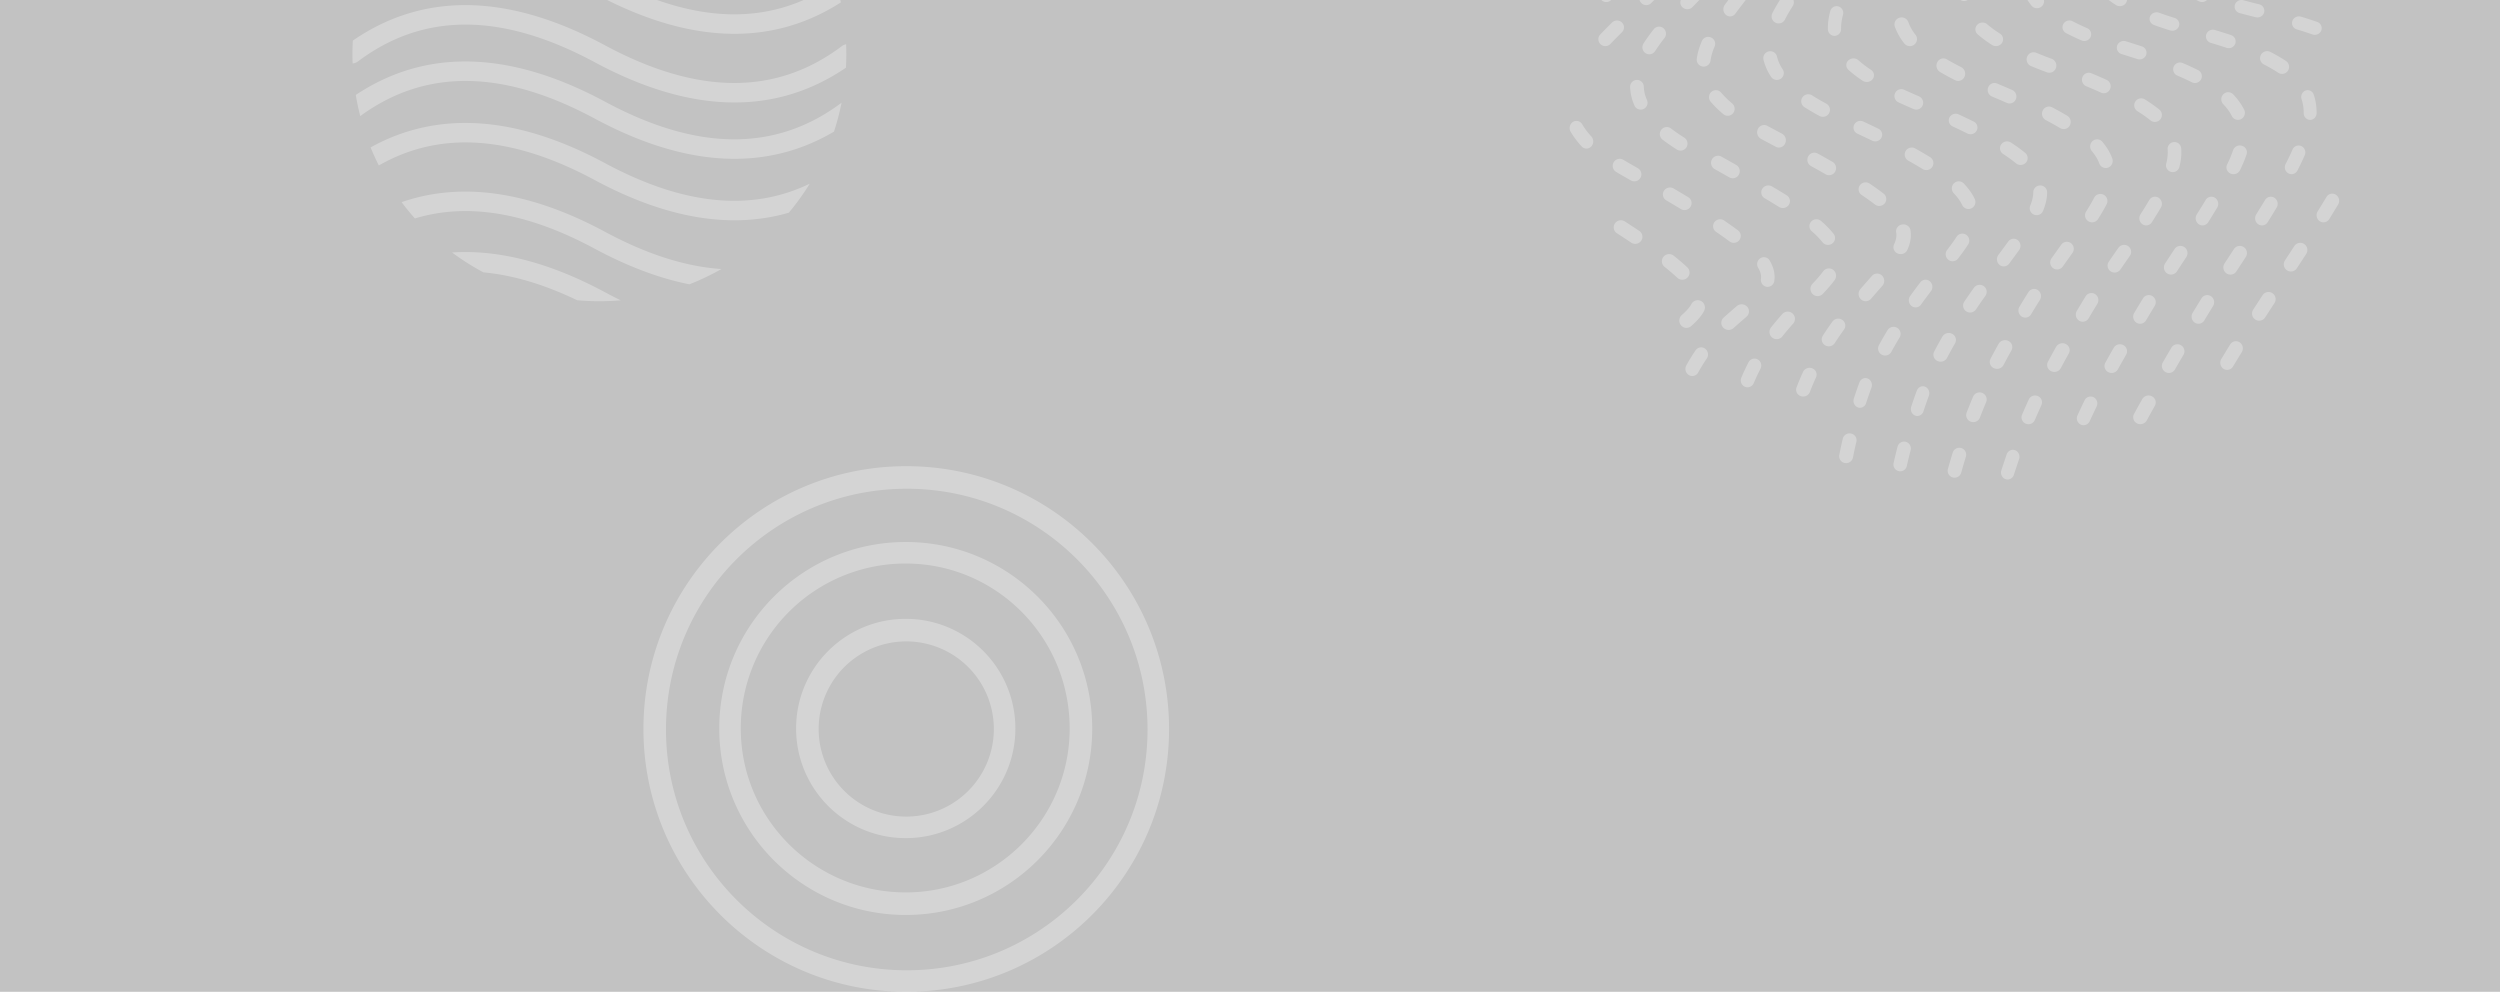 <svg width="2440" height="968" viewBox="0 0 2440 968" xmlns="http://www.w3.org/2000/svg" fill="#fff" fill-opacity="0.3">
<rect x="0" y="0" width="2440" height="968" fill="#333333" stroke="none"/>
<g transform="translate(0 -265)">
    <path d="M884.5 1233C742.84 1233 628 1118.16 628 976.5S742.84 720 884.5 720 1141 834.84 1141 976.5 1026.16 1233 884.5 1233zm.5-21c129.79 0 235-105.21 235-235 0-129.79-105.21-235-235-235-129.79 0-235 105.21-235 235 0 129.79 105.21 235 235 235zm-1-54c-100.52 0-182-81.48-182-182s81.48-182 182-182 182 81.48 182 182-81.48 182-182 182zm.01-22c88.13 0 159.99-71.86 159.99-159.99C1044 886.86 972.14 815 884.01 815A160.72 160.72 0 0 0 723 976.01c0 88.13 71.86 159.99 161.01 159.99zm-.01-53c-59.1 0-107-47.9-107-107s47.9-107 107-107 107 47.9 107 107-47.9 107-107 107zm.5-21a85.5 85.5 0 1 0 0-171 85.5 85.5 0 0 0 0 171z"/>
    <path d="M2001.82 627.24a6.68 6.68 0 0 1-3.04-9.15c2.59-4.83 5.27-9.72 7.97-14.53a7.2 7.2 0 0 1 9.56-2.74 6.67 6.67 0 0 1 2.84 9.2c-2.66 4.74-5.3 9.54-7.83 14.3a7.09 7.09 0 0 1-6.28 3.68c-1.08 0-2.19-.24-3.22-.76zM1987.76 475a6.76 6.76 0 0 1-6.26-9.26c1.97-4.8 2.95-9.08 2.98-13.08a6.7 6.7 0 0 1 6.83-6.66 6.74 6.74 0 0 1 6.69 6.79c-.06 5.72-1.36 11.62-3.98 18.02a6.76 6.76 0 0 1-6.26 4.19zm4.64 185.4a756.7 756.7 0 0 0-6.42 14.54 6.76 6.76 0 0 1-8.86 3.53 6.64 6.64 0 0 1-3.58-8.74c2.11-4.93 4.32-9.9 6.54-14.8a6.79 6.79 0 0 1 8.93-3.34 6.63 6.63 0 0 1 3.4 8.81zm-21.39-96.04a735.8 735.8 0 0 1 8.72-14.21 6.52 6.52 0 0 1 9.25-2.01 7.14 7.14 0 0 1 1.93 9.64 729.52 729.52 0 0 0-8.56 13.94 6.62 6.62 0 0 1-5.67 3.28c-1.21 0-2.43-.34-3.53-1.05a7.13 7.13 0 0 1-2.14-9.6zm-.4 148.76a796.28 796.28 0 0 0-5.07 15.27 6.48 6.48 0 0 1-6.1 4.61c-.69 0-1.38-.12-2.07-.36-3.37-1.21-5.17-5.07-4.03-8.63a830.3 830.3 0 0 1 5.17-15.53c1.21-3.53 4.9-5.35 8.25-4.07 3.34 1.28 5.07 5.18 3.85 8.71zm-24.7-88.84a6.65 6.65 0 0 1-3.16-9.1c2.55-4.87 5.21-9.78 7.91-14.6a7.26 7.26 0 0 1 9.6-2.78 6.64 6.64 0 0 1 2.9 9.18 570.09 570.09 0 0 0-7.73 14.28 7.13 7.13 0 0 1-6.35 3.74 7.31 7.31 0 0 1-3.16-.72zm-5.42-274.02a6.57 6.57 0 0 1 8.66-3.75c5.14 2.16 10.12 4.3 14.81 6.35a6.92 6.92 0 0 1 3.5 8.98 6.64 6.64 0 0 1-6.1 4.16c-.88 0-1.76-.18-2.6-.55a956.78 956.78 0 0 0-14.62-6.27 6.91 6.91 0 0 1-3.65-8.92zm-2.02 307.24a591.94 591.94 0 0 0-6.1 15.1 6.92 6.92 0 0 1-8.93 3.94 6.84 6.84 0 0 1-3.98-8.86c2-5.18 4.1-10.37 6.23-15.45a6.93 6.93 0 0 1 9.05-3.7 6.84 6.84 0 0 1 3.73 8.97zm-19.77 53.23a624.9 624.9 0 0 0-4.5 15.35 6.73 6.73 0 1 1-12.95-3.64c1.46-5.23 3-10.5 4.6-15.68a6.72 6.72 0 1 1 12.85 3.97zM1894.04 618a7.21 7.21 0 0 1-3.18-.74 6.69 6.69 0 0 1-3.1-9.13c2.56-4.87 5.26-9.79 8.03-14.62a7.18 7.18 0 0 1 9.57-2.66 6.68 6.68 0 0 1 2.76 9.24c-2.69 4.69-5.31 9.46-7.8 14.19a7.08 7.08 0 0 1-6.28 3.72zm-8.07-190.25a6.89 6.89 0 0 1-9.47 2.23 427.17 427.17 0 0 0-14-8.19 6.81 6.81 0 0 1-2.6-9.32 6.91 6.91 0 0 1 9.37-2.59c5.18 2.91 10.05 5.76 14.46 8.47a6.8 6.8 0 0 1 2.24 9.4zm-1.42 121.51c-3.49 4.57-6.64 8.81-9.63 12.98a6.4 6.4 0 0 1-9.27 1.37 7.15 7.15 0 0 1-1.32-9.7c3.07-4.28 6.3-8.63 9.87-13.3a6.43 6.43 0 0 1 9.31-1.1 7.16 7.16 0 0 1 1.04 9.75zm-2 102.1a479.13 479.13 0 0 0-5.27 15.1 6.37 6.37 0 0 1-5.96 4.54c-.7 0-1.42-.13-2.12-.4-3.29-1.27-5-5.18-3.83-8.73a492.8 492.8 0 0 1 5.43-15.56c1.29-3.5 4.96-5.22 8.21-3.83 3.25 1.4 4.83 5.37 3.54 8.88zm-17.77 53.05a504.1 504.1 0 0 0-3.74 15.39 6.63 6.63 0 0 1-7.92 5.03 6.7 6.7 0 0 1-4.95-8.03c1.2-5.29 2.49-10.6 3.84-15.8a6.6 6.6 0 0 1 8.07-4.78 6.71 6.71 0 0 1 4.7 8.19zm-24.9-92.41a6.87 6.87 0 0 1-6.04-10.14c2.65-4.87 5.47-9.77 8.38-14.55a6.9 6.9 0 0 1 9.46-2.32 6.85 6.85 0 0 1 2.32 9.42c-2.79 4.6-5.5 9.32-8.06 14a6.89 6.89 0 0 1-6.06 3.59zm-13.34 31.37c-1.83 4.94-3.59 10-5.22 15.05a6.39 6.39 0 0 1-5.98 4.58c-.7 0-1.4-.12-2.09-.38-3.3-1.24-5.05-5.14-3.9-8.7 1.7-5.24 3.53-10.5 5.43-15.63 1.3-3.5 5-5.2 8.24-3.8 3.25 1.4 4.82 5.38 3.52 8.88zm-14.72 52.82a391.62 391.62 0 0 0-3.33 15.4 6.78 6.78 0 0 1-7.96 5.29 6.68 6.68 0 0 1-5.4-7.81c1.03-5.33 2.19-10.68 3.43-15.9a6.8 6.8 0 0 1 8.17-5 6.67 6.67 0 0 1 5.1 8.02zM1784.9 603a6.97 6.97 0 0 1-3.66-1.04 6.68 6.68 0 0 1-2.17-9.32c2.95-4.6 6.11-9.24 9.42-13.8a7 7 0 0 1 9.61-1.6 6.68 6.68 0 0 1 1.64 9.44 279.12 279.12 0 0 0-8.99 13.15 6.93 6.93 0 0 1-5.85 3.17zm-10.9-49a6.93 6.93 0 0 1-4.84-1.98 7.15 7.15 0 0 1-.2-10.01c4.72-4.98 7.93-8.72 10.42-12.13a6.94 6.94 0 0 1 9.79-1.5 7.15 7.15 0 0 1 1.47 9.92c-2.86 3.92-6.43 8.09-11.59 13.52A6.93 6.93 0 0 1 1774 554zm-1.57 79.28a256 256 0 0 0-6.02 14.38 6.9 6.9 0 0 1-6.49 4.34c-.79 0-1.6-.13-2.38-.4a6.55 6.55 0 0 1-4.1-8.51 269.56 269.56 0 0 1 6.32-15.11 7.03 7.03 0 0 1 9.1-3.42 6.52 6.52 0 0 1 3.57 8.72zM1745.58 138a6.4 6.4 0 0 1-2.26-.41 6.83 6.83 0 0 1-3.92-8.7c1.76-4.93 3.33-9.96 4.68-14.94.98-3.6 4.61-5.7 8.11-4.7a6.8 6.8 0 0 1 4.57 8.35 221.98 221.98 0 0 1-5 15.95 6.6 6.6 0 0 1-6.18 4.45zm4.62 442.74c-3.84 4.3-7.32 8.41-10.63 12.6a7.03 7.03 0 0 1-9.9 1.14 7.04 7.04 0 0 1-1.14-9.9c3.49-4.4 7.14-8.73 11.18-13.24a7.05 7.05 0 0 1 10.5 9.4zm-25.96-35.82a6.76 6.76 0 0 1-5.53-7.71c.09-.6.13-1.2.13-1.79 0-2.79-.95-5.78-2.9-9.15a6.9 6.9 0 0 1 2.26-9.3 6.47 6.47 0 0 1 9.03 2.33c3.2 5.54 4.77 10.8 4.77 16.12 0 1.27-.1 2.54-.28 3.8a6.65 6.65 0 0 1-7.48 5.7zm-6 79.94c-2.36 4.57-4.57 9.3-6.6 14.08a6.6 6.6 0 0 1-6.05 4.06c-.87 0-1.76-.18-2.6-.55a6.78 6.78 0 0 1-3.45-8.84 218.75 218.75 0 0 1 7.03-15.02 6.53 6.53 0 0 1 8.9-2.82 6.8 6.8 0 0 1 2.77 9.09zm-26.2-39.74a7.25 7.25 0 0 1-4.9 1.88c-1.9 0-3.8-.73-5.2-2.18a6.76 6.76 0 0 1 .31-9.78c4.35-3.95 8.48-7.52 12.48-10.97l.37-.32a7.31 7.31 0 0 1 10.09.57 6.77 6.77 0 0 1-.58 9.76l-.37.33c-3.93 3.38-8 6.89-12.2 10.71zm-18.83-103.2a6.89 6.89 0 0 1 9.52-1.72c4.9 3.35 9.46 6.6 13.55 9.64a6.72 6.72 0 0 1 1.34 9.47 6.86 6.86 0 0 1-9.58 1.33 387.61 387.61 0 0 0-13.09-9.31 6.72 6.72 0 0 1-1.74-9.41zm-2.37-61.3a6.77 6.77 0 0 1 9.28-2.76c4.98 2.78 9.78 5.48 14.39 8.11a7.03 7.03 0 0 1 2.62 9.47 6.81 6.81 0 0 1-9.3 2.67c-4.57-2.6-9.33-5.29-14.28-8.05a7.03 7.03 0 0 1-2.7-9.45zm-.49-65.98a6.65 6.65 0 0 1 9.47.75 87.95 87.95 0 0 0 10.74 10.54 6.89 6.89 0 0 1 .9 9.6 6.67 6.67 0 0 1-9.46.9c-4.77-3.99-8.93-8.09-12.39-12.18a6.89 6.89 0 0 1 .74-9.61zm-7.58-24.64a6.76 6.76 0 0 1-6.7-7.68c.76-5.57 2.39-11.2 4.95-17.21a6.76 6.76 0 0 1 12.44 5.3c-2.1 4.9-3.4 9.4-4 13.76a6.76 6.76 0 0 1-6.7 5.83zm2.98 285.04a164.16 164.16 0 0 0-8.3 13.47 6.62 6.62 0 0 1-5.79 3.49 6.4 6.4 0 0 1-3.32-.93 7.15 7.15 0 0 1-2.45-9.53c2.75-4.98 5.78-9.9 9.02-14.63a6.48 6.48 0 0 1 9.3-1.6c3 2.24 3.69 6.6 1.54 9.73zm-25.04-32.5a7.2 7.2 0 0 1 .71-10.04c4.82-4.25 7.8-7.65 9.38-10.7a6.94 6.94 0 0 1 9.46-2.98 7.18 7.18 0 0 1 2.93 9.62c-2.45 4.73-6.33 9.3-12.6 14.82a6.91 6.91 0 0 1-9.88-.72zm-16.07-57.09a6.95 6.95 0 0 1-1.07-9.84 7.15 7.15 0 0 1 9.96-1.06c5.05 4.02 9.52 7.85 13.27 11.38a6.94 6.94 0 0 1 .25 9.9 7.11 7.11 0 0 1-10.02.24 200.75 200.75 0 0 0-12.4-10.62zm-3.27-133.72a6.73 6.73 0 0 1 9.5-1.35 183 183 0 0 0 12.94 8.95 6.9 6.9 0 0 1 2.16 9.45 6.76 6.76 0 0 1-9.35 2.17c-5.05-3.2-9.74-6.43-13.92-9.62a6.9 6.9 0 0 1-1.33-9.6zm-6.02-76.82a6.7 6.7 0 0 1-9.32 1.96 6.94 6.94 0 0 1-1.92-9.5c2.82-4.37 6.06-8.87 9.9-13.78a6.65 6.65 0 0 1 9.45-1.1 6.95 6.95 0 0 1 1.07 9.64 176.42 176.42 0 0 0-9.18 12.78zm-11.31 56.51a6.67 6.67 0 0 1-8.8-3.4 48.94 48.94 0 0 1-4.24-18.06 6.7 6.7 0 0 1 6.68-6.96 6.7 6.7 0 0 1 6.66 6.47 35.05 35.05 0 0 0 3.08 13.09 6.73 6.73 0 0 1-3.38 8.86zm-2.24 128.54a7.03 7.03 0 0 1-9.73 1.85c-4.38-2.93-9.06-6-13.9-9.12a6.85 6.85 0 0 1-2.03-9.56 7.06 7.06 0 0 1 9.7-2c4.9 3.16 9.64 6.27 14.08 9.24a6.85 6.85 0 0 1 1.88 9.6zM1575 423.3a6.88 6.88 0 0 1 9.44-2.3 287.5 287.5 0 0 0 6.84 4.02l7.27 4.16a6.86 6.86 0 1 1-6.84 11.9l-7.24-4.13a305.9 305.9 0 0 1-7.17-4.22 6.86 6.86 0 0 1-2.3-9.43zm-8.2-113.3c-1.67 0-3.35-.6-4.66-1.83a6.66 6.66 0 0 1-.29-9.5c3.4-3.56 7.18-7.39 11.54-11.7a6.86 6.86 0 0 1 9.61 0 6.66 6.66 0 0 1 .01 9.5 551.86 551.86 0 0 0-11.26 11.42 6.83 6.83 0 0 1-4.95 2.11zm-13.8 98.03a6.4 6.4 0 0 1-4.6 1.97 6.4 6.4 0 0 1-4.73-2.12 83.65 83.65 0 0 1-10.69-14.26 7.2 7.2 0 0 1 2.15-9.58 6.4 6.4 0 0 1 9.08 2.27 69.9 69.9 0 0 0 8.93 11.87 7.25 7.25 0 0 1-.14 9.85zm10.1-152.8c4.1-3.95 7.86-7.63 11.48-11.26a6.63 6.63 0 0 1 9.48.05 6.9 6.9 0 0 1-.05 9.64c-3.69 3.7-7.51 7.45-11.7 11.47a6.63 6.63 0 0 1-9.47-.26 6.9 6.9 0 0 1 .26-9.63zm1.42-42.64a341.3 341.3 0 0 0 9.65-12.83 6.35 6.35 0 0 1 9.21-1.35 7.22 7.22 0 0 1 1.29 9.74 357.3 357.3 0 0 1-10.03 13.35 6.34 6.34 0 0 1-9.27.9 7.23 7.23 0 0 1-.85-9.8zm30.36-47.6c2.69-4.65 5.21-9.38 7.5-14.07 1.66-3.39 5.9-4.86 9.48-3.3a6.62 6.62 0 0 1 3.48 8.98c-2.43 4.97-5.1 9.97-7.94 14.88a7.21 7.21 0 0 1-6.27 3.52 7.42 7.42 0 0 1-3.42-.83 6.58 6.58 0 0 1-2.83-9.18zm28.16 91.56c-3.46 3.49-7.25 7.26-11.57 11.51a6.7 6.7 0 0 1-9.54-.1 6.79 6.79 0 0 1 .1-9.57c4.28-4.22 8.03-7.95 11.44-11.4a6.73 6.73 0 0 1 9.54-.02 6.8 6.8 0 0 1 .03 9.58zm-2.52-55.04a7.37 7.37 0 0 1 1.08 9.84c-3.19 4.34-6.6 8.79-10.14 13.21a6.33 6.33 0 0 1-4.94 2.44c-1.5 0-3.02-.56-4.25-1.7a7.37 7.37 0 0 1-.7-9.88c3.43-4.27 6.72-8.56 9.79-12.75a6.22 6.22 0 0 1 9.16-1.16zm14.44-31.79a244.1 244.1 0 0 0 7.81-13.97 7.07 7.07 0 0 1 9.38-3.02 6.74 6.74 0 0 1 3.1 9.16 258.3 258.3 0 0 1-8.24 14.75 7.09 7.09 0 0 1-9.56 2.42 6.73 6.73 0 0 1-2.49-9.34zm6.78 48.6c3.76-4.28 7.37-8.56 10.74-12.72a7.05 7.05 0 0 1 10.95 8.87c-3.49 4.3-7.22 8.71-11.09 13.13a7.03 7.03 0 0 1-9.94.66 7.04 7.04 0 0 1-.66-9.94zm8.23 248.45a6.94 6.94 0 0 1-9.5 2.22 1469 1469 0 0 0-14.11-8.4 6.7 6.7 0 0 1-2.38-9.3 6.98 6.98 0 0 1 9.49-2.32c4.96 2.92 9.76 5.77 14.24 8.48a6.7 6.7 0 0 1 2.26 9.32zM1646.85 274c-1.68 0-3.36-.6-4.69-1.8a6.54 6.54 0 0 1-.3-9.43c2.52-2.62 5.1-5.27 7.7-7.96l3.6-3.71a6.98 6.98 0 0 1 9.69-.28 6.54 6.54 0 0 1 .28 9.43l-3.6 3.72-7.68 7.92a6.92 6.92 0 0 1-5 2.11zm11.41-155.57a199.1 199.1 0 0 0 3.67-15.08 6.6 6.6 0 0 1 7.8-5.21 6.7 6.7 0 0 1 5.13 7.92 213.96 213.96 0 0 1-3.92 16.1 6.62 6.62 0 0 1-8.18 4.57 6.72 6.72 0 0 1-4.5-8.3zm25.85 42.17a6.85 6.85 0 1 1 12.06 6.55 276.43 276.43 0 0 1-8.5 14.61 6.85 6.85 0 0 1-9.44 2.2 6.88 6.88 0 0 1-2.19-9.47 262.1 262.1 0 0 0 8.07-13.89zm17.31 47c3.01 2.46 3.45 6.9.98 9.91-3.5 4.27-7.11 8.55-11.06 13.07a7.01 7.01 0 0 1-9.93.68 7.05 7.05 0 0 1-.68-9.93c3.85-4.42 7.38-8.6 10.79-12.75 2.46-3 6.9-3.45 9.9-.98zm2.05 57.88a525.54 525.54 0 0 0-9.78 12.85 6.25 6.25 0 0 1-9.18 1.18 7.32 7.32 0 0 1-1.11-9.81c2.89-3.94 6.17-8.25 10.04-13.2a6.26 6.26 0 0 1 9.22-.87 7.32 7.32 0 0 1 .81 9.85zm-4.13-143.32c1.64-4.96 3.08-10 4.3-15.01a6.77 6.77 0 0 1 13.17 3.18 210.55 210.55 0 0 1-4.6 16.03 6.77 6.77 0 0 1-12.87-4.2zm15.3-76.16c3.84-.12 7.03 2.7 7.18 6.33a208.74 208.74 0 0 1 .03 16.32c-.15 3.56-3.21 6.35-6.9 6.35a9 9 0 0 1-.28 0c-3.81-.14-6.79-3.2-6.64-6.84a188.8 188.8 0 0 0-.02-15.3c-.15-3.65 2.82-6.71 6.63-6.86zm16.97 114.92a7.01 7.01 0 0 1 2.5 9.45c-2.7 4.8-5.62 9.67-8.69 14.49a6.71 6.71 0 0 1-5.67 3.14 6.61 6.61 0 0 1-3.68-1.13 7.02 7.02 0 0 1-1.97-9.57c2.93-4.6 5.71-9.26 8.28-13.83a6.68 6.68 0 0 1 9.23-2.55zm8.94 61.49a848.34 848.34 0 0 1-10.04 13.09 6.33 6.33 0 0 1-5 2.5 6.23 6.23 0 0 1-4.18-1.64 7.37 7.37 0 0 1-.8-9.87c3.66-4.7 6.89-8.9 9.88-12.88a6.22 6.22 0 0 1 9.16-1.06 7.37 7.37 0 0 1 .98 9.86zm1.48 61.8a6.88 6.88 0 0 1-12.3-6.16c2.36-4.67 5.17-9.54 8.6-14.88a6.89 6.89 0 0 1 11.59 7.4c-3.17 4.94-5.75 9.4-7.9 13.65zM1720 449.24a7.07 7.07 0 0 1 9.54-2.25c5.11 3.02 9.91 5.93 14.27 8.65a6.6 6.6 0 0 1 2.07 9.3 7.07 7.07 0 0 1-9.6 2c-4.25-2.66-8.95-5.51-13.96-8.47a6.6 6.6 0 0 1-2.32-9.23zm6.22-134.05a6.76 6.76 0 0 1 8.13 4.99 38.53 38.53 0 0 0 5.54 12.49 6.64 6.64 0 0 1-1.97 9.25 6.8 6.8 0 0 1-9.36-1.94 52.33 52.33 0 0 1-7.4-16.76 6.69 6.69 0 0 1 5.06-8.03zm-1.33 72.63c1.59.88 3.22 1.76 4.9 2.64l9.5 5.06a7.32 7.32 0 0 1 2.97 9.59 6.73 6.73 0 0 1-6.04 3.9 6.46 6.46 0 0 1-3.06-.77c-3.07-1.65-6.22-3.33-9.44-5.03-1.74-.92-3.44-1.84-5.1-2.75a7.32 7.32 0 0 1-2.86-9.62 6.6 6.6 0 0 1 9.13-3.02zm27.58-330.14a6.67 6.67 0 0 1 6.68-6.67h.07c3.7 0 6.72 2.9 6.76 6.52l.01 2.15c0 4.73-.17 9.5-.5 14.19a6.7 6.7 0 0 1-7.21 6.12 6.65 6.65 0 0 1-6.27-7.04 186.83 186.83 0 0 0 .46-15.27zM1771.74 165a7.1 7.1 0 0 1 2.3 9.53 340.49 340.49 0 0 1-8.78 14.4 6.62 6.62 0 0 1-5.57 3.08 6.48 6.48 0 0 1-3.72-1.18 7.12 7.12 0 0 1-1.84-9.64c3-4.64 5.83-9.28 8.43-13.8a6.56 6.56 0 0 1 9.18-2.4zm9.64 51.42a7.09 7.09 0 0 1 1.26 9.68l-6.65 9.04-3.06 4.16a6.46 6.46 0 0 1-9.32 1.29 7.1 7.1 0 0 1-1.24-9.69l3.07-4.17c2.18-2.95 4.4-5.95 6.62-9a6.48 6.48 0 0 1 9.32-1.3zm.08-83.75a221.7 221.7 0 0 0 5.01-14.9c1.06-3.58 4.66-5.57 8.04-4.44 3.38 1.13 5.26 4.95 4.2 8.54a234.99 234.99 0 0 1-5.34 15.86 6.43 6.43 0 0 1-5.96 4.28c-.8 0-1.6-.16-2.38-.49-3.28-1.4-4.89-5.36-3.57-8.85zM1794.22.19a6.84 6.84 0 0 1 8.25 4.9c1.33 5.37 2.49 10.8 3.43 16.1a6.69 6.69 0 0 1-6.74 7.81 6.79 6.79 0 0 1-6.72-5.53 226.78 226.78 0 0 0-3.25-15.23 6.66 6.66 0 0 1 5.03-8.05zM1809 62.74c-.11 5.44-.44 10.93-.99 16.33a6.56 6.56 0 0 1-7.15 5.9 6.58 6.58 0 0 1-5.83-7.25c.51-5.03.82-10.16.92-15.25a6.58 6.58 0 0 1 6.66-6.47 6.57 6.57 0 0 1 6.39 6.74zm-47.83 306.87a6.83 6.83 0 0 1-2.08-9.46 6.9 6.9 0 0 1 9.5-2.07c4.18 2.67 8.82 5.37 13.8 8.05a6.83 6.83 0 0 1-3.28 12.87c-1.1 0-2.22-.26-3.26-.82a231.25 231.25 0 0 1-14.68-8.57zm27.18 132.99a6.9 6.9 0 0 1-9.6-1.2 82.03 82.03 0 0 0-10.45-10.68 6.62 6.62 0 0 1-.57-9.47 6.93 6.93 0 0 1 9.64-.56 93.95 93.95 0 0 1 12.2 12.5 6.63 6.63 0 0 1-1.22 9.4zm-3.19-66.6a6.7 6.7 0 0 1-3.35-.9 931.09 931.09 0 0 0-14.23-8.02 7.03 7.03 0 0 1-2.75-9.43 6.76 6.76 0 0 1 9.25-2.8c5.08 2.8 9.94 5.53 14.45 8.13a7.03 7.03 0 0 1 2.59 9.48 6.8 6.8 0 0 1-5.96 3.54zm11.74-142.77a6.55 6.55 0 0 1-6.32 6.77h-.13c-3.5 0-6.38-2.9-6.44-6.52l-.01-.96c0-5.34.76-10.79 2.34-16.65a6.43 6.43 0 0 1 7.93-4.63 6.67 6.67 0 0 1 4.5 8.17 50.24 50.24 0 0 0-1.88 13.11l.01.71zm15.9-123.21a7.13 7.13 0 0 1 2.22 9.57 413.14 413.14 0 0 1-8.8 14.32 6.6 6.6 0 0 1-5.55 3.09 6.46 6.46 0 0 1-3.7-1.18 7.15 7.15 0 0 1-1.84-9.65c3.02-4.71 5.88-9.36 8.5-13.83a6.53 6.53 0 0 1 9.17-2.32zm11.22 51.14a7.17 7.17 0 0 1 1.87 9.67 564.16 564.16 0 0 0-8.57 13.88 6.6 6.6 0 0 1-5.66 3.29c-1.2 0-2.42-.34-3.52-1.05a7.16 7.16 0 0 1-2.13-9.6c2.47-4.16 5.26-8.68 8.78-14.23a6.48 6.48 0 0 1 9.23-1.96zm-1.46-83.7c2.16-4.94 4.13-9.93 5.87-14.86a7.01 7.01 0 0 1 8.88-4.22 6.81 6.81 0 0 1 4.3 8.7 236.08 236.08 0 0 1-6.22 15.77 6.99 6.99 0 0 1-9.16 3.6 6.8 6.8 0 0 1-3.67-9zm16.9-133.3c3.75-.8 7.48 1.46 8.32 5.05 1.26 5.4 2.31 10.83 3.14 16.16.57 3.63-2.06 7.02-5.87 7.56a6.88 6.88 0 0 1-7.92-5.6 209.68 209.68 0 0 0-2.96-15.23 6.65 6.65 0 0 1 5.29-7.94zm12.53 64.79c-.28 5.44-.8 10.94-1.55 16.32a6.71 6.71 0 0 1-7.6 5.67 6.64 6.64 0 0 1-5.78-7.44 180.8 180.8 0 0 0 1.45-15.23 6.68 6.68 0 0 1 7.08-6.26 6.66 6.66 0 0 1 6.4 6.94zm-14.77 474.95l-1.79 2.03c-2.97 3.39-6.08 6.93-9.28 10.66a6.85 6.85 0 0 1-9.8.63 7.26 7.26 0 0 1-.62-10.06c3.24-3.77 6.39-7.35 9.4-10.78l1.77-2.02a6.82 6.82 0 0 1 9.8-.53 7.26 7.26 0 0 1 .52 10.07zm-3.08-77.9c-1.5 0-3-.48-4.26-1.46a218.7 218.7 0 0 0-12.88-9.23 6.66 6.66 0 0 1-1.81-9.36 6.93 6.93 0 0 1 9.53-1.78c5.08 3.4 9.68 6.7 13.69 9.82a6.66 6.66 0 0 1 1.1 9.46 6.9 6.9 0 0 1-5.37 2.55zm-30-132.78a6.22 6.22 0 0 1-.17-9.23 7.38 7.38 0 0 1 9.91-.15 103.4 103.4 0 0 0 12.17 9.3 6.26 6.26 0 0 1 1.66 9.1 7.18 7.18 0 0 1-5.72 2.76c-1.4 0-2.83-.4-4.06-1.2-5.2-3.45-9.84-7-13.8-10.58zm5.53 53.49a6.82 6.82 0 0 1 9-3.06c5.04 2.36 9.95 4.7 14.59 6.94a6.46 6.46 0 0 1 3.03 8.77 6.85 6.85 0 0 1-9.03 2.95c-4.58-2.21-9.45-4.52-14.44-6.86a6.47 6.47 0 0 1-3.15-8.74zm46.37-204.2a553.8 553.8 0 0 1-8.65 14.3 6.67 6.67 0 0 1-5.67 3.19c-1.24 0-2.5-.36-3.63-1.1a7.06 7.06 0 0 1-2.02-9.59c3.08-4.93 5.84-9.5 8.44-13.95a6.62 6.62 0 0 1 9.23-2.37 7.06 7.06 0 0 1 2.3 9.52zm12.12 46.15a6.6 6.6 0 0 1 3.16 8.9 143.11 143.11 0 0 0-6.12 14.03 6.8 6.8 0 0 1-8.7 4.02 6.62 6.62 0 0 1-4.1-8.52c1.74-4.74 3.92-9.75 6.68-15.33a6.87 6.87 0 0 1 9.08-3.1zm-14.52 53.74c3.62-1.27 7.6.6 8.88 4.17a43.97 43.97 0 0 0 7.02 12.38c2.36 3 1.8 7.3-1.24 9.62a6.99 6.99 0 0 1-9.76-1.22 58.1 58.1 0 0 1-9.14-16.2 6.82 6.82 0 0 1 4.24-8.75zm-.74 82.49a6.78 6.78 0 0 1-3.3-8.95 6.64 6.64 0 0 1 8.85-3.33c2.4 1.11 4.91 2.24 7.5 3.37l7.04 3.08a6.78 6.78 0 0 1 3.45 8.88 6.67 6.67 0 0 1-8.77 3.5l-7-3.06a367.2 367.2 0 0 1-7.77-3.49zm-2.23 126.83c-.59-3.67 2.06-7.09 5.92-7.64 3.85-.57 7.46 1.97 8.04 5.63.24 1.54.37 3.1.37 4.66 0 4.8-1.14 9.58-3.48 14.62a7.09 7.09 0 0 1-6.46 4.01c-.95 0-1.92-.18-2.84-.57a6.58 6.58 0 0 1-3.62-8.84c1.53-3.31 2.28-6.32 2.28-9.21 0-.89-.07-1.78-.21-2.66zm12.93-351.06c2.22-4.8 4.26-9.61 6.08-14.33a6.95 6.95 0 0 1 8.83-3.91 6.57 6.57 0 0 1 4.06 8.52 249.62 249.62 0 0 1-6.41 15.13 6.9 6.9 0 0 1-6.29 3.93c-.93 0-1.89-.19-2.8-.58a6.54 6.54 0 0 1-3.47-8.76zm20.45-130.53c3.4-.72 6.73 1.6 7.41 5.2a230.8 230.8 0 0 1 2.5 16.22c.42 3.64-2.03 6.95-5.48 7.4a6.42 6.42 0 0 1-7.01-5.78 216.97 216.97 0 0 0-2.35-15.22c-.68-3.6 1.53-7.1 4.93-7.82zm8.94 80.33a6.57 6.57 0 0 1-7.52 5.45c-3.56-.6-5.97-4-5.38-7.62.82-5.04 1.45-10.16 1.85-15.2a6.58 6.58 0 0 1 7.05-6.07 6.6 6.6 0 0 1 5.99 7.14c-.44 5.41-1.1 10.9-1.99 16.3zm7.12 97.75c-2.85 5.05-5.75 10.06-8.25 14.36a6.9 6.9 0 0 1-9.41 2.51 6.83 6.83 0 0 1-2.52-9.36c2.47-4.27 5.35-9.24 8.17-14.22a6.91 6.91 0 0 1 9.38-2.62 6.83 6.83 0 0 1 2.63 9.33zm5.5-42.57c2.24-4.86 4.31-9.7 6.16-14.38a6.9 6.9 0 0 1 8.84-3.82 6.58 6.58 0 0 1 3.93 8.59 291.2 291.2 0 0 1-6.46 15.05 6.85 6.85 0 0 1-6.24 3.92c-.94 0-1.9-.19-2.8-.58a6.57 6.57 0 0 1-3.44-8.78zm16.5-53.53c.94-5.05 1.68-10.17 2.2-15.2a6.42 6.42 0 0 1 7.02-5.87c3.5.4 6.01 3.68 5.63 7.32a212.87 212.87 0 0 1-2.35 16.26 6.44 6.44 0 0 1-6.24 5.38c-.4 0-.8-.04-1.21-.12a6.63 6.63 0 0 1-5.04-7.77zm5.21-78a6.46 6.46 0 0 1 7.47 5.36c.93 5.4 1.67 10.88 2.18 16.26a6.58 6.58 0 0 1-6.42 7.27 6.52 6.52 0 0 1-6.41-5.98 202.55 202.55 0 0 0-2.04-15.24 6.61 6.61 0 0 1 5.22-7.68zm16.03 178.49a738.6 738.6 0 0 0-6.67 14.45 6.63 6.63 0 0 1-8.77 3.36 6.74 6.74 0 0 1-3.32-8.87 749.6 749.6 0 0 1 6.8-14.72 6.6 6.6 0 0 1 8.83-3.16c3.31 1.6 4.7 5.6 3.13 8.94zm-13.06 106.02a6.5 6.5 0 0 1-.52-9.41 7.1 7.1 0 0 1 9.76-.5c3.53 3.06 7.69 6.1 12.35 9.05a6.52 6.52 0 0 1 1.99 9.23 7.06 7.06 0 0 1-9.57 1.92 116.71 116.71 0 0 1-14-10.3zm-13.14 260.82c3-4.45 6.17-9.02 9.43-13.58a6.87 6.87 0 0 1 9.54-1.6 6.76 6.76 0 0 1 1.62 9.46 571.63 571.63 0 0 0-9.2 13.26 6.85 6.85 0 0 1-9.5 1.88 6.76 6.76 0 0 1-1.89-9.42zm-16.7-50.53c3.87-5.02 6.79-9.09 9.16-12.8a6.67 6.67 0 0 1 9.33-2 6.92 6.92 0 0 1 1.97 9.48 191 191 0 0 1-9.87 13.79 6.69 6.69 0 0 1-9.46 1.15 6.93 6.93 0 0 1-1.14-9.62zm13.7-178.37a7.21 7.21 0 0 1 3.18 9.44 6.77 6.77 0 0 1-6.12 4.02c-.98 0-1.98-.22-2.93-.7a231.28 231.28 0 0 1-14.86-8.08 7.24 7.24 0 0 1-2.53-9.65c1.86-3.4 6-4.58 9.26-2.64 4.26 2.54 8.97 5.1 14 7.61zm9.77-85.9c-.5 3.17-.76 6.23-.76 9.1 0 1.68.09 3.34.26 4.94a6.6 6.6 0 0 1-6.55 7.32 6.6 6.6 0 0 1-6.53-5.9c-.23-2.06-.34-4.2-.34-6.36 0-3.56.3-7.31.92-11.17a6.58 6.58 0 1 1 13 2.07zm.2 223.7a6.78 6.78 0 0 1-9.03-3.27c-1.72-3.66-4.48-7.52-8.22-11.48a6.91 6.91 0 0 1 .23-9.7c2.71-2.6 7-2.5 9.59.23 4.8 5.1 8.3 10.04 10.66 15.1a6.89 6.89 0 0 1-3.24 9.12zm-.87-72.34a6.9 6.9 0 0 1-3.06-.71 671.8 671.8 0 0 0-14.36-6.87 6.44 6.44 0 0 1-3.17-8.71 6.84 6.84 0 0 1 9-3.06c5.18 2.4 10.11 4.76 14.66 7a6.43 6.43 0 0 1 2.94 8.79 6.77 6.77 0 0 1-6.01 3.56zm24.3-245.24c2.27-5.06 4.26-9.8 6.1-14.48a6.98 6.98 0 0 1 8.9-3.85 6.55 6.55 0 0 1 4 8.55 371.63 371.63 0 0 1-6.32 15 6.91 6.91 0 0 1-6.34 4.02c-.9 0-1.83-.17-2.71-.54a6.54 6.54 0 0 1-3.62-8.7zm18.6-53.78a193.9 193.9 0 0 0 2.79-15.21c.51-3.64 4.06-6.2 7.93-5.71 3.86.48 6.58 3.82 6.07 7.46a207 207 0 0 1-2.97 16.2 6.98 6.98 0 0 1-6.9 5.28c-.48 0-.97-.05-1.46-.14-3.82-.76-6.26-4.29-5.46-7.88zm6.46-78.9a6.6 6.6 0 0 1 7.54 5.53c.83 5.41 1.44 10.9 1.83 16.3a6.62 6.62 0 0 1-13.18.95c-.37-5.05-.94-10.18-1.72-15.24a6.62 6.62 0 0 1 5.53-7.54zm13.68 171.25a6.71 6.71 0 0 1 4.38 8.47 173.5 173.5 0 0 0-4.25 14.96 6.78 6.78 0 0 1-8.13 5.07 6.73 6.73 0 0 1-5.12-8.05c1.13-4.9 2.62-10.17 4.56-16.12a6.81 6.81 0 0 1 8.56-4.33zm6.12-33.52a724.04 724.04 0 0 0 5.16-15.23c1.16-3.55 4.8-5.44 8.13-4.2 3.34 1.23 5.1 5.11 3.95 8.67-1.52 4.66-3.2 9.6-5.27 15.52a6.42 6.42 0 0 1-6 4.43c-.73 0-1.49-.14-2.22-.43-3.3-1.32-4.99-5.24-3.75-8.76zm16.75-53.87a220.64 220.64 0 0 0 2.92-15.25c.56-3.64 4.1-6.16 7.94-5.62 3.82.53 6.46 3.91 5.9 7.55a233.3 233.3 0 0 1-3.09 16.14A6.93 6.93 0 0 1 2016 110a7.3 7.3 0 0 1-1.48-.15c-3.78-.78-6.18-4.32-5.36-7.91zm8.74-76.88a6.74 6.74 0 0 1 7.6 5.7 199.1 199.1 0 0 1 1.5 16.31 6.68 6.68 0 0 1-6.78 6.93 6.7 6.7 0 0 1-6.77-6.29c-.25-5.06-.72-10.2-1.4-15.25a6.64 6.64 0 0 1 5.85-7.4zm11.3 178.12a6.66 6.66 0 0 1 13.3.84c-.12 1.82-.18 3.6-.18 5.3 0 3.2.2 6.28.61 9.16a6.61 6.61 0 0 1-6.6 7.52 6.64 6.64 0 0 1-6.58-5.68 78.4 78.4 0 0 1-.75-11c0-1.97.07-4.04.2-6.14zm9.04-41.64c1.11-4.1 2.3-8.3 3.5-12.57l.85-3.04a6.84 6.84 0 0 1 8.4-4.68 6.7 6.7 0 0 1 4.76 8.27l-.86 3.04c-1.2 4.24-2.36 8.39-3.47 12.46a6.81 6.81 0 0 1-8.36 4.75 6.7 6.7 0 0 1-4.82-8.23zm13.9-55.5a275 275 0 0 0 2.85-15.35c.55-3.64 4.14-6.15 7.98-5.62 3.85.53 6.52 3.9 5.95 7.53-.8 5.18-1.8 10.59-2.97 16.07a6.96 6.96 0 0 1-6.9 5.33c-.46 0-.93-.04-1.4-.13-3.81-.73-6.28-4.23-5.51-7.83zm9.03-77c3.8-.4 7.22 2.22 7.63 5.84a198.8 198.8 0 0 1 1.2 16.32c.11 3.64-2.9 6.69-6.71 6.8h-.22c-3.72 0-6.8-2.83-6.91-6.4-.16-5.1-.54-10.24-1.12-15.28-.42-3.62 2.33-6.88 6.13-7.28zm13.64 239.05a7.08 7.08 0 0 1-5.79 2.91c-1.34 0-2.69-.36-3.88-1.12a104.51 104.51 0 0 1-14-10.53 6.34 6.34 0 0 1-.2-9.32 7.26 7.26 0 0 1 9.85-.2 90.46 90.46 0 0 0 12.13 9.12 6.37 6.37 0 0 1 1.9 9.14zm15.22-115.47a6.53 6.53 0 0 1 7.43-5.54 6.6 6.6 0 0 1 5.46 7.54c-.87 5.81-1.5 10.84-1.9 15.37a6.56 6.56 0 0 1-7.1 5.98 6.6 6.6 0 0 1-5.9-7.2c.44-4.79 1.1-10.07 2.01-16.15zm7.05-40.28c.86-5.62 1.55-10.7 2.12-15.52a6.48 6.48 0 0 1 7.16-5.77 6.59 6.59 0 0 1 5.6 7.38 476.7 476.7 0 0 1-2.2 15.97 6.49 6.49 0 0 1-7.34 5.52 6.6 6.6 0 0 1-5.34-7.58zm8.85-78.31a6.57 6.57 0 0 1 7.13 5.94c.5 5.33.82 10.8.94 16.29a6.57 6.57 0 0 1-6.4 6.74h-.15a6.57 6.57 0 0 1-6.54-6.45c-.11-5.16-.41-10.32-.88-15.33a6.58 6.58 0 0 1 5.9-7.2zm20.73 256.54a6.79 6.79 0 0 1-6.46 4.43c-.7 0-1.42-.1-2.13-.32-5.5-1.7-10.79-3.47-15.7-5.25-3.51-1.27-5.26-4.99-3.92-8.3 1.35-3.32 5.28-4.97 8.8-3.7 4.7 1.7 9.77 3.4 15.06 5.04 3.57 1.1 5.52 4.73 4.35 8.1zm2.24-42a6.58 6.58 0 0 1 9.25-2.62c4.2 2.55 8.87 5.05 13.86 7.42a7.29 7.29 0 0 1 3.4 9.43 6.76 6.76 0 0 1-6.18 4.2c-.93 0-1.88-.2-2.78-.63a168.22 168.22 0 0 1-15.06-8.06 7.34 7.34 0 0 1-2.49-9.74zm19.5-96.57a6.68 6.68 0 0 1 6.96 6.33c.24 5.47.74 10.35 1.54 14.93a6.62 6.62 0 0 1-6.6 7.74 6.67 6.67 0 0 1-6.57-5.49 128 128 0 0 1-1.72-16.61 6.64 6.64 0 0 1 6.39-6.9zm-5.1-37.71c.3-3.98.61-8.02.9-12.12.25-3.64 3.55-6.4 7.35-6.15 3.8.24 6.69 3.38 6.43 7.02-.28 4.13-.6 8.2-.9 12.21l-.28 3.63a6.79 6.79 0 0 1-7.39 6.1c-3.8-.26-6.67-3.42-6.4-7.06l.29-3.63zm18.47 180a539.55 539.55 0 0 1 15.65 4.93 6.52 6.52 0 0 1 4.21 8.34 6.76 6.76 0 0 1-6.4 4.44c-.73 0-1.47-.11-2.2-.36-4.79-1.59-9.92-3.2-15.25-4.8a6.53 6.53 0 0 1-4.48-8.2 6.8 6.8 0 0 1 8.47-4.35zm1.64-86.7a6.67 6.67 0 0 1 9.48.85 76.64 76.64 0 0 0 10.6 10.44 6.87 6.87 0 0 1 1.02 9.58 6.69 6.69 0 0 1-9.47 1.03 90.27 90.27 0 0 1-12.47-12.3 6.87 6.87 0 0 1 .84-9.6zm26.15 57.66a455.2 455.2 0 0 0 15.33 3.94 6.5 6.5 0 0 1 4.91 7.87 6.68 6.68 0 0 1-8.13 4.75 468.65 468.65 0 0 1-15.8-4.06 6.47 6.47 0 0 1-4.61-8.03 6.75 6.75 0 0 1 8.3-4.47zm9.87-164.25a6.62 6.62 0 0 1 6.86 6.38c.2 6.2.42 11.17.7 15.62a6.61 6.61 0 0 1-6.64 7 6.62 6.62 0 0 1-6.63-6.19c-.28-4.58-.51-9.67-.72-16a6.62 6.62 0 0 1 6.43-6.8zm13.03 60.66a82.01 82.01 0 0 0 5.76 13.62 6.55 6.55 0 0 1-2.93 8.97c-1.02.5-2.1.75-3.17.75-2.5 0-4.9-1.3-6.12-3.59a96.11 96.11 0 0 1-6.68-15.76 6.61 6.61 0 0 1 4.5-8.34c3.64-1.1 7.5.84 8.64 4.35zm23.2 88.93a6.8 6.8 0 0 1-6.48 4.41c-.7 0-1.41-.1-2.12-.32-5.54-1.7-10.86-3.5-15.79-5.37-3.49-1.31-5.18-5.04-3.77-8.3 1.4-3.28 5.37-4.86 8.87-3.55 4.65 1.76 9.67 3.47 14.93 5.08 3.58 1.1 5.53 4.7 4.36 8.05zm-2.32-46.83a7.13 7.13 0 0 1 9.74-1.46c4.01 2.83 8.48 5.54 13.28 8.06a6.61 6.61 0 0 1 2.8 9.12 7.14 7.14 0 0 1-9.45 2.7 133.58 133.58 0 0 1-14.85-9.01 6.58 6.58 0 0 1-1.52-9.4zm32.24 91a6.79 6.79 0 0 1-6.37 4.24c-.78 0-1.58-.13-2.35-.4-4.69-1.66-9.76-3.31-15.1-4.9a6.45 6.45 0 0 1-4.45-8.14 6.85 6.85 0 0 1 8.5-4.26 332.94 332.94 0 0 1 15.75 5.11 6.42 6.42 0 0 1 4.02 8.34zm5.05 162.5a6.55 6.55 0 0 1 9.23-2.2 7.11 7.11 0 0 1 2.12 9.59 1476.8 1476.8 0 0 1-8.65 14.15 6.63 6.63 0 0 1-5.64 3.2 6.49 6.49 0 0 1-3.61-1.1 7.12 7.12 0 0 1-2.02-9.61c3.11-5.04 5.92-9.62 8.57-14.03zM2254.71 382c-3.48 0-6.3-2.98-6.3-6.66v-.18c0-4.79-.67-9.14-2.05-13.29-1.16-3.47.57-7.27 3.85-8.5 3.27-1.21 6.87.61 8.03 4.08a56.04 56.04 0 0 1 2.76 17.7v.19c0 3.68-2.82 6.66-6.3 6.66zm-3.86 130.85l-9.15 14.01a6.9 6.9 0 0 1-9.6 1.98 7.04 7.04 0 0 1-1.95-9.7l9.15-14a6.88 6.88 0 0 1 9.59-1.98 7.04 7.04 0 0 1 1.96 9.69zm-13.33-101.88a6.44 6.44 0 0 1 8.64-3.37 6.84 6.84 0 0 1 3.26 8.93c-2.05 4.7-4.38 9.57-7.13 14.9a6.5 6.5 0 0 1-5.77 3.57 6.31 6.31 0 0 1-3.06-.8 6.86 6.86 0 0 1-2.7-9.12c2.62-5.07 4.83-9.68 6.76-14.1zm-14.2-75.12c-4-2.65-8.57-5.3-13.58-7.87a6.87 6.87 0 1 1 6.27-12.22c5.47 2.8 10.49 5.71 14.92 8.65a6.87 6.87 0 1 1-7.6 11.44zm-1.35 131.83c-2.6 4.3-5.45 8.93-8.69 14.14a6.6 6.6 0 0 1-5.6 3.18c-1.25 0-2.51-.36-3.63-1.12a7.14 7.14 0 0 1-1.98-9.63c3.22-5.17 6.03-9.75 8.6-14a6.52 6.52 0 0 1 9.22-2.17 7.14 7.14 0 0 1 2.08 9.6zm-2.1 93.13c-3 4.6-6.03 9.26-9.1 14.01a6.93 6.93 0 0 1-9.6 2.05 7 7 0 0 1-2.05-9.66l9.12-14.05a6.92 6.92 0 0 1 9.62-2.02 7 7 0 0 1 2 9.67zm-27.2-145.16a125.93 125.93 0 0 1-6.49 15.54 6.95 6.95 0 0 1-6.26 3.81c-.99 0-1.99-.2-2.94-.63a6.51 6.51 0 0 1-3.32-8.82 113.1 113.1 0 0 0 5.83-13.94 6.98 6.98 0 0 1 8.7-4.3 6.58 6.58 0 0 1 4.48 8.34zm-.81 100.19l-9.13 14a6.91 6.91 0 0 1-9.6 2.02 7.03 7.03 0 0 1-2-9.68l9.15-14.03a6.9 6.9 0 0 1 9.6-2 7.02 7.02 0 0 1 1.98 9.69zM2170 356.99a6.6 6.6 0 0 1 9.5.06 61.7 61.7 0 0 1 10.75 14.89 6.99 6.99 0 0 1-2.89 9.3c-.98.51-2.04.76-3.07.76a6.7 6.7 0 0 1-5.98-3.73c-2-3.98-4.74-7.75-8.37-11.53a7.02 7.02 0 0 1 .06-9.75zm17.96 251.67c-2.83 4.62-5.68 9.32-8.56 14.07a6.66 6.66 0 0 1-5.7 3.27 6.51 6.51 0 0 1-3.54-1.06 7.09 7.09 0 0 1-2.14-9.57c2.89-4.78 5.75-9.5 8.6-14.14a6.58 6.58 0 0 1 9.26-2.15 7.08 7.08 0 0 1 2.08 9.58zm-24-140.95c-2.58 4.27-5.44 8.9-8.74 14.15a6.58 6.58 0 0 1-5.57 3.14 6.4 6.4 0 0 1-3.65-1.15 7.18 7.18 0 0 1-1.9-9.66c3.26-5.19 6.08-9.75 8.62-13.95a6.47 6.47 0 0 1 9.2-2.15 7.17 7.17 0 0 1 2.04 9.62zm-4 95.97c-2.83 4.6-5.69 9.28-8.57 14.06a6.65 6.65 0 0 1-5.7 3.26 6.5 6.5 0 0 1-3.54-1.06 7.1 7.1 0 0 1-2.13-9.57c2.9-4.8 5.78-9.52 8.62-14.15a6.57 6.57 0 0 1 9.25-2.13 7.1 7.1 0 0 1 2.06 9.59zm-20.67-218.39a279.04 279.04 0 0 0-14.24-6.55 6.62 6.62 0 0 1-3.5-8.73 6.73 6.73 0 0 1 8.82-3.46c5.33 2.28 10.35 4.59 14.93 6.87a6.62 6.62 0 0 1 2.99 8.91 6.71 6.71 0 0 1-9 2.96zm-23.64 65.86a6.64 6.64 0 1 1 13.22-1.01c.09 1.17.13 2.36.13 3.54 0 4.6-.64 9.29-1.95 14.35a6.63 6.63 0 1 1-12.83-3.35 43.48 43.48 0 0 0 1.52-11c0-.86-.03-1.7-.1-2.53zm18.19 104.74c-3 4.53-6.05 9.19-9.16 13.96a6.88 6.88 0 0 1-9.57 2 7.05 7.05 0 0 1-1.97-9.7c3.13-4.8 6.2-9.48 9.2-14.04a6.85 6.85 0 0 1 9.59-1.93 7.05 7.05 0 0 1 1.9 9.7zm-2.8 95.5c-2.75 4.66-5.51 9.38-8.28 14.19a6.83 6.83 0 0 1-9.36 2.49 6.9 6.9 0 0 1-2.47-9.41c2.8-4.84 5.58-9.6 8.35-14.3a6.82 6.82 0 0 1 9.38-2.4 6.9 6.9 0 0 1 2.38 9.44zm-28.07-47.78c-2.9 4.74-5.74 9.48-8.47 14.07a6.7 6.7 0 0 1-5.76 3.32 6.6 6.6 0 0 1-3.5-1.01 7.04 7.04 0 0 1-2.25-9.53c2.75-4.63 5.63-9.42 8.55-14.21a6.64 6.64 0 0 1 9.3-2.2 7.04 7.04 0 0 1 2.13 9.56zm.17 97.46c-2.67 4.74-5.34 9.56-7.94 14.32a7.15 7.15 0 0 1-9.48 2.82 6.71 6.71 0 0 1-2.9-9.21c2.63-4.8 5.33-9.67 8.02-14.45a7.12 7.12 0 0 1 9.5-2.72 6.7 6.7 0 0 1 2.8 9.24zm5.86-193.43a515.29 515.29 0 0 1-8.79 14.25 6.59 6.59 0 0 1-5.55 3.11 6.43 6.43 0 0 1-3.69-1.17 7.17 7.17 0 0 1-1.85-9.67c3.3-5.17 6.09-9.7 8.55-13.86a6.5 6.5 0 0 1 9.17-2.26 7.16 7.16 0 0 1 2.16 9.6zm-.55-86.13a6.83 6.83 0 0 1-9.6.95 124.76 124.76 0 0 0-12.65-8.92 6.76 6.76 0 0 1-2.15-9.36 6.85 6.85 0 0 1 9.41-2.14c5.26 3.28 9.98 6.62 14.04 9.92a6.76 6.76 0 0 1 .95 9.55zm-12.96-178.16a6.53 6.53 0 0 1 8.31 4.26 55.55 55.55 0 0 0 6.12 12.93c2 3.11 1.15 7.3-1.88 9.35a6.4 6.4 0 0 1-3.6 1.11 6.52 6.52 0 0 1-5.5-3.04 70.05 70.05 0 0 1-7.6-16.07 6.79 6.79 0 0 1 4.15-8.54zm-.85 115.21a6.77 6.77 0 0 1-6.42 4.44 7 7 0 0 1-2.18-.35 862.2 862.2 0 0 0-15.32-4.87 6.5 6.5 0 0 1-4.4-8.22 6.83 6.83 0 0 1 8.52-4.25c5.37 1.66 10.6 3.32 15.56 4.95a6.5 6.5 0 0 1 4.24 8.3zm-15.85 196.08c-3.01 4.32-6.1 8.78-9.27 13.39a6.86 6.86 0 0 1-9.52 1.8 6.74 6.74 0 0 1-1.82-9.42c3.18-4.64 6.3-9.13 9.33-13.48a6.9 6.9 0 0 1 9.53-1.73 6.74 6.74 0 0 1 1.75 9.44zm-3.69 96.54c-2.72 4.74-5.42 9.53-8.03 14.25a6.98 6.98 0 0 1-9.43 2.74 6.76 6.76 0 0 1-2.8-9.26c2.65-4.77 5.38-9.63 8.14-14.43a7.02 7.02 0 0 1 9.47-2.6 6.76 6.76 0 0 1 2.65 9.3zm-28.78 50.53c-2.3 4.78-4.6 9.64-6.82 14.44a6.56 6.56 0 0 1-5.94 3.85c-.94 0-1.9-.2-2.8-.65a6.8 6.8 0 0 1-3.12-8.97c2.25-4.86 4.57-9.79 6.9-14.63a6.5 6.5 0 0 1 8.8-3.05 6.8 6.8 0 0 1 2.98 9.01zm-19.34-93.23c2.74-4.65 5.63-9.45 8.57-14.25a6.64 6.64 0 0 1 9.3-2.16 7.04 7.04 0 0 1 2.11 9.56 942.1 942.1 0 0 0-8.45 14.03 6.7 6.7 0 0 1-5.77 3.34c-1.2 0-2.4-.32-3.5-1a7.04 7.04 0 0 1-2.26-9.52zm13.44-267.37a6.76 6.76 0 0 1-6.17 3.89 6.9 6.9 0 0 1-2.73-.56 216.96 216.96 0 0 1-14.99-7.13 6.46 6.46 0 0 1-2.72-8.88 6.84 6.84 0 0 1 9.14-2.64c4.28 2.25 9 4.5 14.04 6.67a6.48 6.48 0 0 1 3.43 8.65zm19.01 50.82a6.65 6.65 0 0 1-6.09 4.07c-.89 0-1.8-.19-2.67-.58a527.11 527.11 0 0 0-14.52-6.28 6.88 6.88 0 0 1-3.66-8.88 6.6 6.6 0 0 1 8.66-3.76 540.76 540.76 0 0 1 14.88 6.44 6.89 6.89 0 0 1 3.4 8.99zm-3.18 112.06c-2.3 4.5-5.1 9.35-8.58 14.82a6.87 6.87 0 1 1-11.6-7.37c3.24-5.1 5.84-9.57 7.93-13.68a6.88 6.88 0 0 1 12.25 6.23zm-1.03-34.99a6.79 6.79 0 0 1-6.35-4.52c-1.46-4.04-3.83-7.96-7.22-11.99a7.07 7.07 0 0 1 .7-9.8 6.66 6.66 0 0 1 9.55.71c4.47 5.3 7.63 10.61 9.67 16.23a7 7 0 0 1-3.98 8.93c-.78.3-1.58.44-2.37.44zm-61.47-56.19a6.73 6.73 0 0 1 9.17-3.04 324.4 324.4 0 0 1 14.68 8.18 7.1 7.1 0 0 1 2.48 9.56 6.78 6.78 0 0 1-5.9 3.49c-1.16 0-2.33-.3-3.4-.94-4.3-2.55-9.03-5.18-14.07-7.84a7.09 7.09 0 0 1-2.96-9.41zm-15.24-52.46a6.78 6.78 0 0 1 8.92-3.83 376.5 376.5 0 0 0 15.05 5.9 7.04 7.04 0 0 1 4.11 8.95 6.85 6.85 0 0 1-6.43 4.63c-.77 0-1.55-.13-2.32-.42a394.31 394.31 0 0 1-15.59-6.1 7.05 7.05 0 0 1-3.74-9.13zm-5.06-66.06a6.85 6.85 0 0 1 4.03-8.84 6.94 6.94 0 0 1 8.92 4c1.67 4.39 4 8.47 7.14 12.47 2.35 3 1.8 7.3-1.21 9.64a6.93 6.93 0 0 1-9.72-1.21 61.6 61.6 0 0 1-9.16-16.06zm-2.79 254.78c-2.96 4.09-6.12 8.35-9.43 12.82l-.3.41a6.46 6.46 0 0 1-9.33 1.26 7.09 7.09 0 0 1-1.22-9.68l.3-.42c3.29-4.43 6.42-8.65 9.35-12.7a6.49 6.49 0 0 1 9.32-1.37 7.09 7.09 0 0 1 1.31 9.68zm1.45-83.07a6.98 6.98 0 0 1-4.44-1.58 145.77 145.77 0 0 0-12.63-9.17 6.58 6.58 0 0 1-1.87-9.3 7.01 7.01 0 0 1 9.56-1.81c5.2 3.4 9.86 6.79 13.83 10.05a6.57 6.57 0 0 1 .81 9.43 6.95 6.95 0 0 1-5.26 2.38zm50.6 85.86l-.1.14c-3.02 4.22-6.15 8.6-9.37 13.14a6.72 6.72 0 0 1-9.42 1.58 6.9 6.9 0 0 1-1.55-9.55c3.23-4.57 6.37-8.96 9.4-13.2l.1-.14a6.7 6.7 0 0 1 9.44-1.53 6.9 6.9 0 0 1 1.5 9.56z"/>
    <path d="M344.16 326.95a245.31 245.31 0 0 1 .2-22.32c69.37-47.79 152.03-46 246.15 4.62 90.85 48.86 167.2 48.86 231.08.83a10.35 10.35 0 0 1 4.21-1.88 245.22 245.22 0 0 1-.15 22.85c-69.16 47.09-151.48 45.08-245.16-5.3-90.85-48.86-167.2-48.86-231.08-.83a10.4 10.4 0 0 1-5.25 2.03zm3.09 30.72c68.76-45.77 150.44-43.34 243.26 6.58 90.75 48.8 167.02 48.86 230.86 1a239.24 239.24 0 0 1-7.42 28.22c-66.68 39.3-145.01 34.84-233.46-12.72-89.82-48.3-165.45-48.85-228.89-2.46a239.64 239.64 0 0 1-4.35-20.62zm14.47 51.2c65.66-36.4 142.4-31.08 228.8 15.38 76.46 41.13 142.65 47.64 199.79 20.03a241.74 241.74 0 0 1-20.42 28.32c-56.36 16.33-119.74 5.61-189.4-31.85-81.4-43.78-151.17-48.33-210.75-14.26a239.75 239.75 0 0 1-8.02-17.63zm30.25 53.44c58.61-20.32 125.09-10.56 198.54 28.94 40.7 21.9 78.5 33.98 113.57 36.32a239.93 239.93 0 0 1-31.24 14.92c-29.4-5.86-60.2-17.46-92.35-34.74-65.88-35.43-124.13-45.17-175.53-29.54a242.2 242.2 0 0 1-13-15.9zm49.23 49.1c45.83-2.97 95.71 10.02 149.31 38.84 5.17 2.78 10.28 5.4 15.35 7.86a244.16 244.16 0 0 1-42.48-.07c-32.4-15.52-62.9-24.59-91.58-27.23a241.17 241.17 0 0 1-30.6-19.4zm-79.34-284.63c65.63-36.3 142.32-30.96 228.65 15.47 88 47.32 162.38 48.81 225 5.23 2 6.5 3.72 13.13 5.16 19.86-68.12 43.67-148.74 40.58-240.18-8.6-89.6-48.18-165.09-48.84-228.43-2.78 2.66-10 5.94-19.74 9.8-29.18zm52.15-78.62c53.08-11.31 112.1.46 176.5 35.1 78.82 42.38 146.72 48 205.03 17.38 3.13 5.6 6.04 11.33 8.72 17.2-64.54 33.4-139.57 27.2-223.77-18.1-72-38.7-134.87-46.74-189.66-24.52A242.3 242.3 0 0 1 414 148.16zm85.2-55.44c29.08 5.93 59.54 17.45 91.3 34.53 65.24 35.09 123 44.98 174.03 29.98a242.22 242.22 0 0 1 13.1 15.94c-58.28 19.69-124.28 9.77-197.15-29.42-40.44-21.75-78-33.82-112.88-36.28a239.85 239.85 0 0 1 31.6-14.75zm111.32-14.38c29.97 14.05 58.3 22.54 85.08 25.48a241.08 241.08 0 0 1 32.01 19.9c-45.23 2.43-94.38-10.6-147.13-38.97-4.62-2.48-9.2-4.84-13.73-7.07a244.4 244.4 0 0 1 43.77.66z"/>
</g>
</svg>

